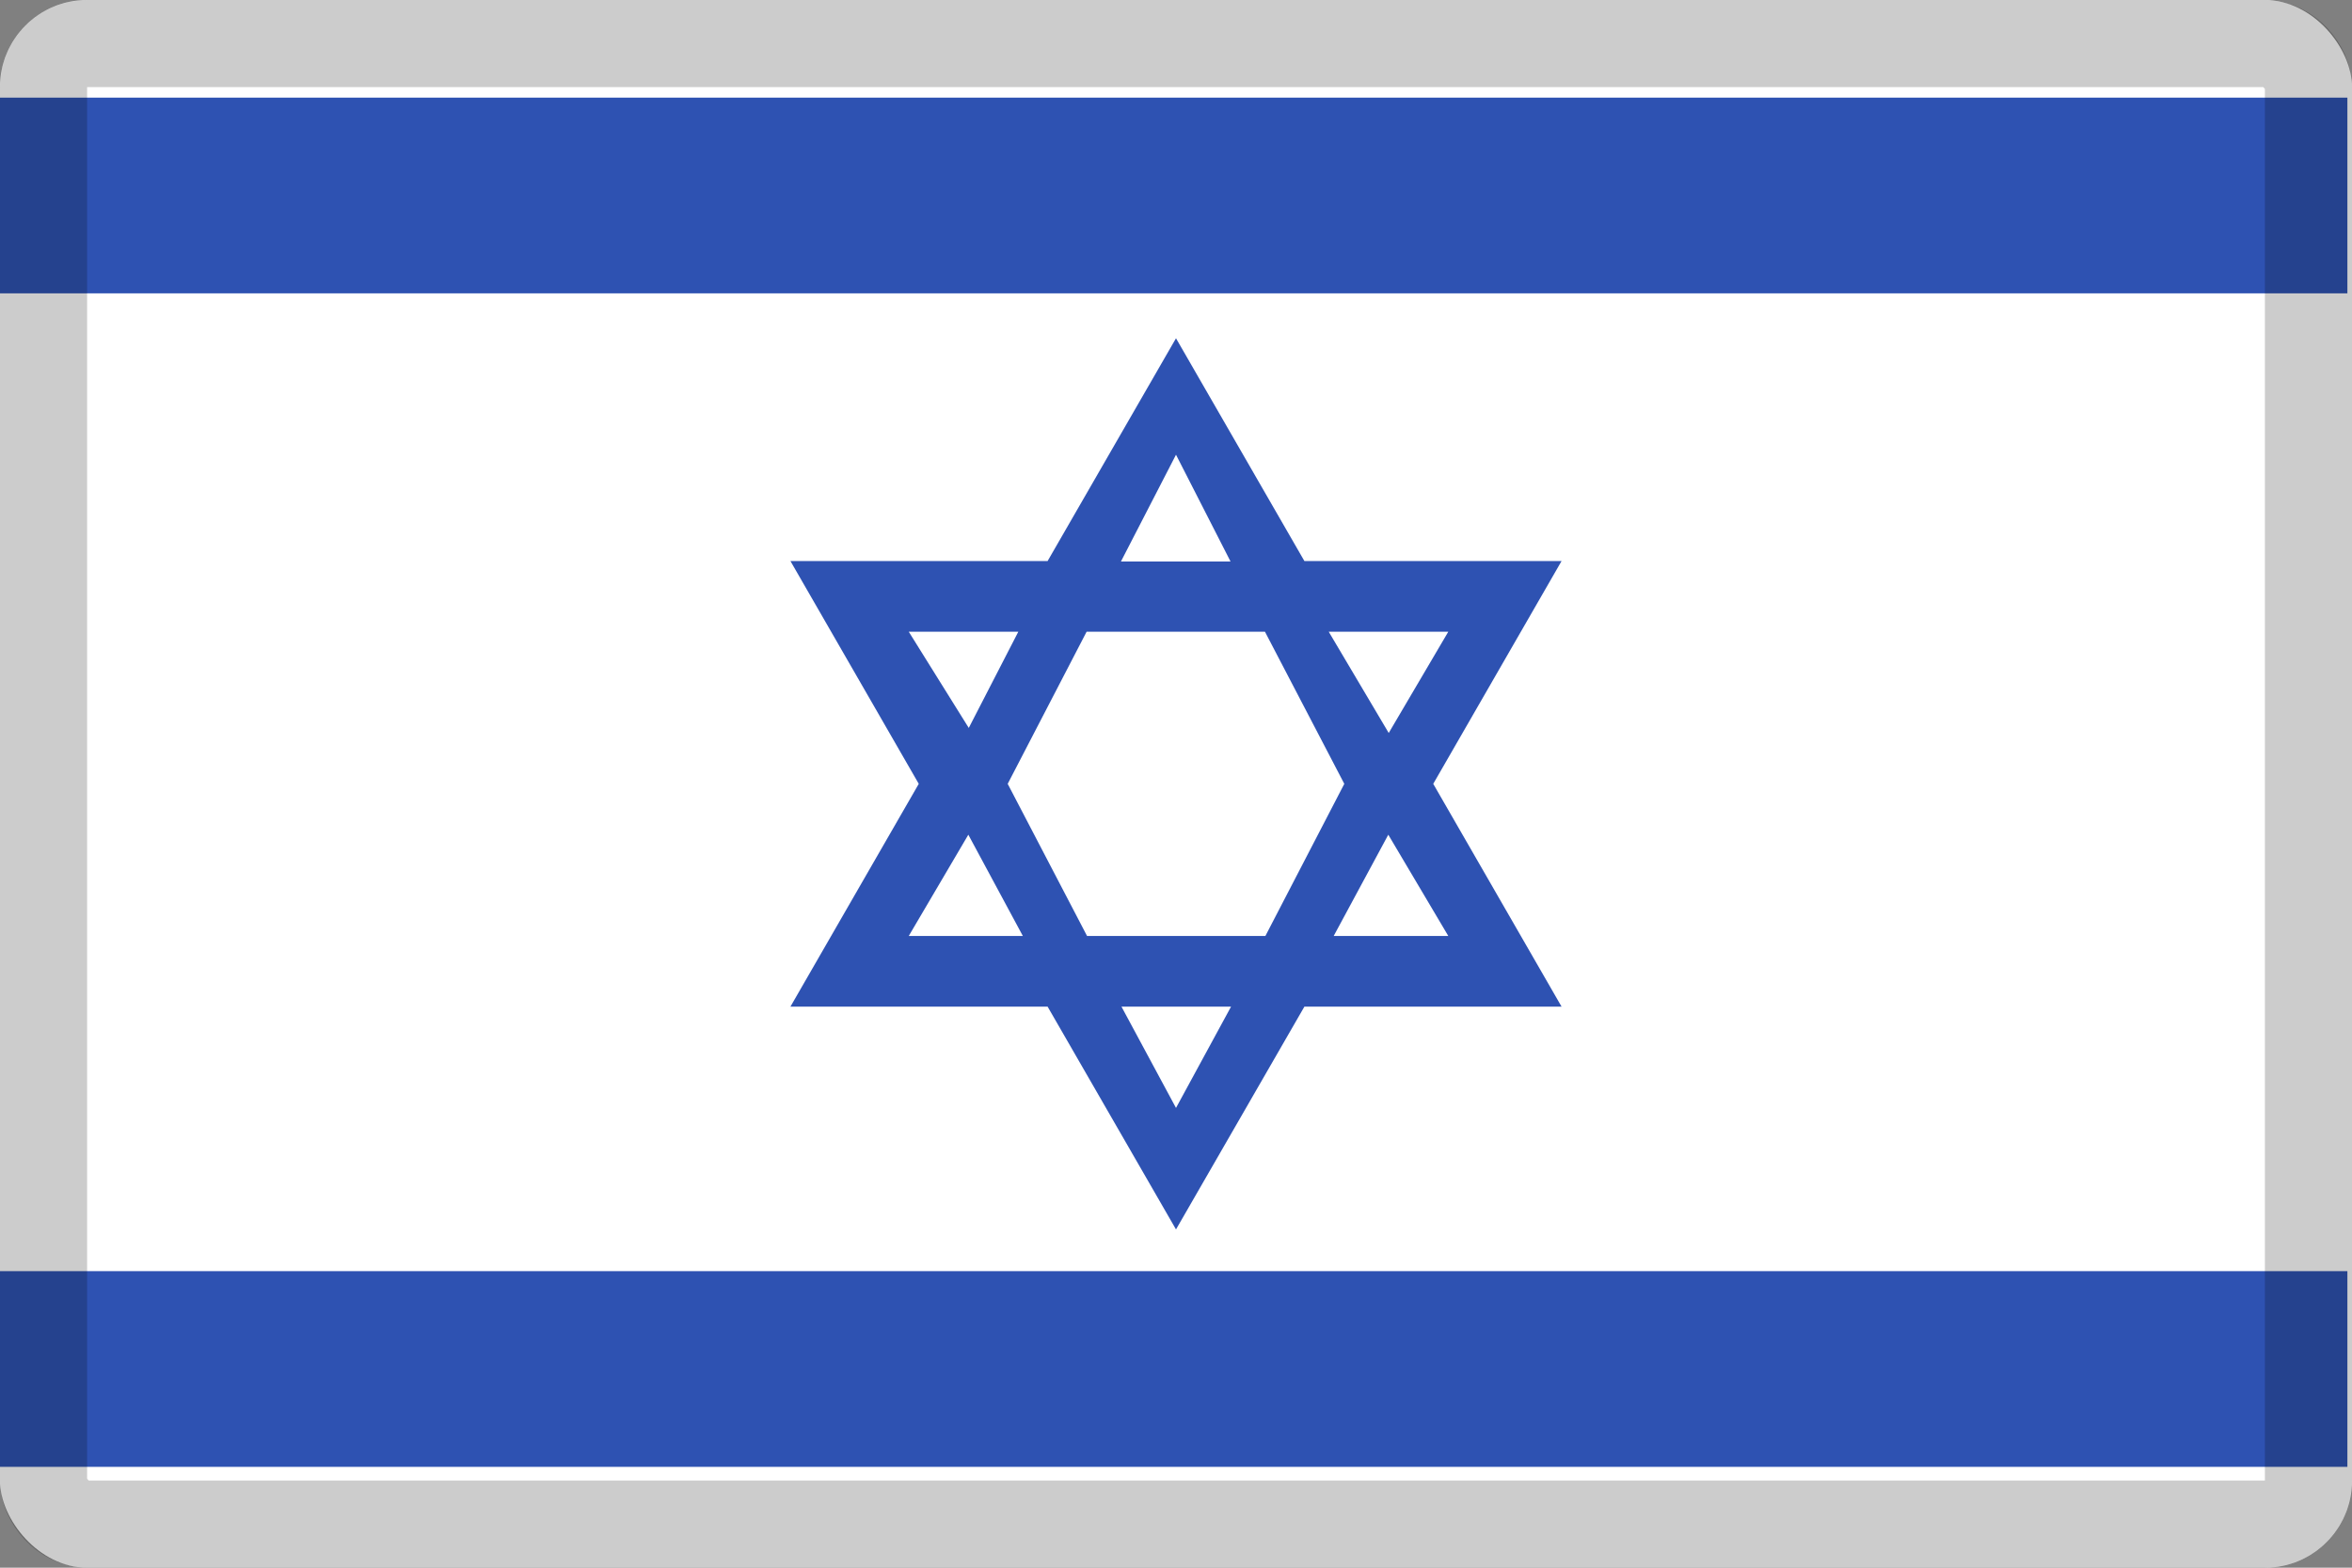 <svg width="27" height="18" viewBox="0 0 27 18" fill="none" xmlns="http://www.w3.org/2000/svg">
<rect x="0" y="0" width="27" height="18" fill="#808080" stroke="none"/>
<g clip-path="url(#clip0_109_43752)">
<path d="M0 0H27V18H0V0Z" fill="white"/>
<path d="M17.926 6.442H14.974L13.5 3.884L12.026 6.442H9.074L10.547 9L9.074 11.558H12.026L13.5 14.116L14.974 11.558H17.926L16.453 9L17.926 6.442ZM15.432 9L14.526 10.747H12.479L11.568 9L12.474 7.253H14.521L15.432 9ZM13.5 5.221L14.126 6.447H12.868L13.5 5.221ZM10.432 7.253H11.69L11.121 8.358L10.432 7.253ZM10.432 10.747L11.116 9.584L11.742 10.747H10.432ZM13.5 12.721L12.874 11.558H14.132L13.5 12.721ZM16.626 10.747H15.31L15.937 9.584L16.626 10.747ZM15.253 7.253H16.626L15.942 8.416L15.253 7.253ZM0 1.121H26.947V3.368H0V1.121ZM0 14.595H26.947V16.842H0V14.595Z" fill="#2E52B2"/>
</g>
<rect x="0.5" y="0.5" width="26" height="17" rx="0.5" stroke="black" stroke-opacity="0.2"/>
<defs>
<clipPath id="clip0_109_43752">
<rect width="27" height="18" rx="1" fill="white"/>
</clipPath>
</defs>
</svg>
